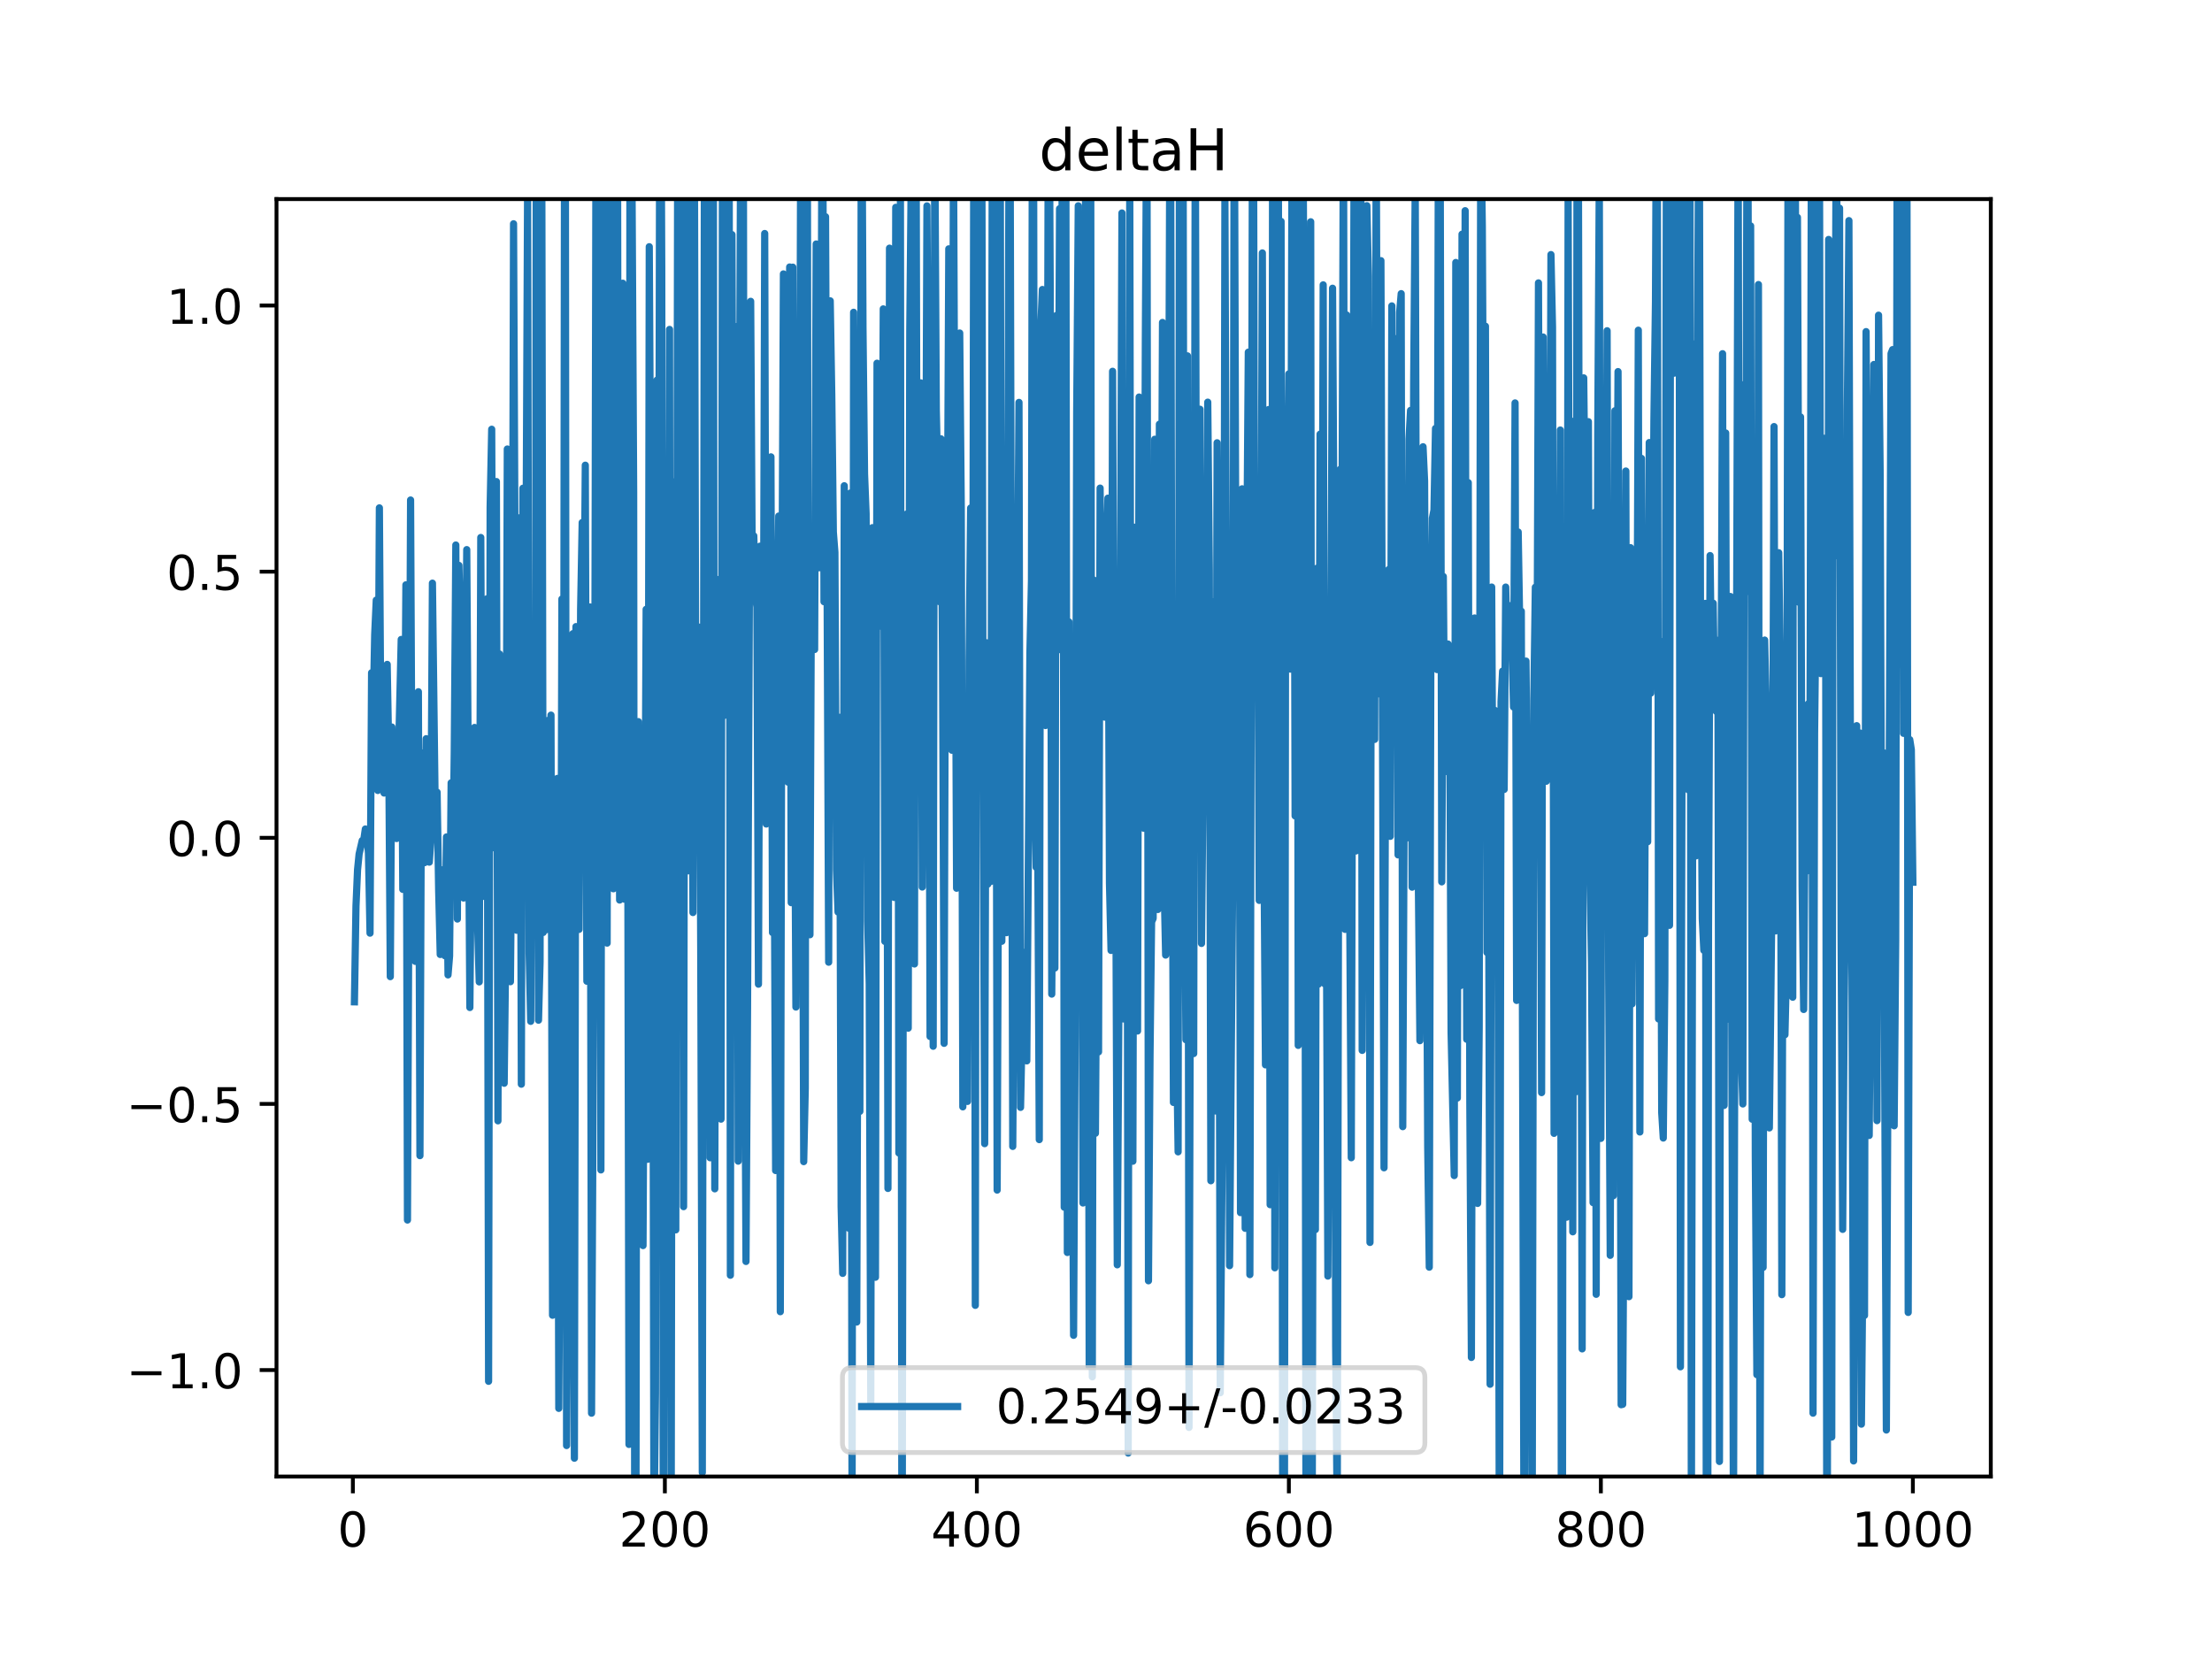 <?xml version="1.0" encoding="utf-8" standalone="no"?>
<!DOCTYPE svg PUBLIC "-//W3C//DTD SVG 1.1//EN"
  "http://www.w3.org/Graphics/SVG/1.1/DTD/svg11.dtd">
<!-- Created with matplotlib (https://matplotlib.org/) -->
<svg height="345.6pt" version="1.1" viewBox="0 0 460.8 345.6" width="460.8pt" xmlns="http://www.w3.org/2000/svg" xmlns:xlink="http://www.w3.org/1999/xlink">
 <defs>
  <style type="text/css">
*{stroke-linecap:butt;stroke-linejoin:round;}
  </style>
 </defs>
 <g id="figure_1">
  <g id="patch_1">
   <path d="M 0 345.6 
L 460.8 345.6 
L 460.8 0 
L 0 0 
z
" style="fill:#ffffff;"/>
  </g>
  <g id="axes_1">
   <g id="patch_2">
    <path d="M 57.6 307.584 
L 414.72 307.584 
L 414.72 41.472 
L 57.6 41.472 
z
" style="fill:#ffffff;"/>
   </g>
   <g id="matplotlib.axis_1">
    <g id="xtick_1">
     <g id="line2d_1">
      <defs>
       <path d="M 0 0 
L 0 3.5 
" id="m8650076c6e" style="stroke:#000000;stroke-width:0.8;"/>
      </defs>
      <g>
       <use style="stroke:#000000;stroke-width:0.8;" x="73.508" xlink:href="#m8650076c6e" y="307.584"/>
      </g>
     </g>
     <g id="text_1">
      <!-- 0 -->
      <defs>
       <path d="M 31.781 66.406 
Q 24.172 66.406 20.328 58.906 
Q 16.5 51.422 16.5 36.375 
Q 16.5 21.391 20.328 13.891 
Q 24.172 6.391 31.781 6.391 
Q 39.453 6.391 43.281 13.891 
Q 47.125 21.391 47.125 36.375 
Q 47.125 51.422 43.281 58.906 
Q 39.453 66.406 31.781 66.406 
z
M 31.781 74.219 
Q 44.047 74.219 50.516 64.516 
Q 56.984 54.828 56.984 36.375 
Q 56.984 17.969 50.516 8.266 
Q 44.047 -1.422 31.781 -1.422 
Q 19.531 -1.422 13.062 8.266 
Q 6.594 17.969 6.594 36.375 
Q 6.594 54.828 13.062 64.516 
Q 19.531 74.219 31.781 74.219 
z
" id="DejaVuSans-48"/>
      </defs>
      <g transform="translate(70.326 322.182)scale(0.1 -0.1)">
       <use xlink:href="#DejaVuSans-48"/>
      </g>
     </g>
    </g>
    <g id="xtick_2">
     <g id="line2d_2">
      <g>
       <use style="stroke:#000000;stroke-width:0.8;" x="138.504" xlink:href="#m8650076c6e" y="307.584"/>
      </g>
     </g>
     <g id="text_2">
      <!-- 200 -->
      <defs>
       <path d="M 19.188 8.297 
L 53.609 8.297 
L 53.609 0 
L 7.328 0 
L 7.328 8.297 
Q 12.938 14.109 22.625 23.891 
Q 32.328 33.688 34.812 36.531 
Q 39.547 41.844 41.422 45.531 
Q 43.312 49.219 43.312 52.781 
Q 43.312 58.594 39.234 62.25 
Q 35.156 65.922 28.609 65.922 
Q 23.969 65.922 18.812 64.312 
Q 13.672 62.703 7.812 59.422 
L 7.812 69.391 
Q 13.766 71.781 18.938 73 
Q 24.125 74.219 28.422 74.219 
Q 39.75 74.219 46.484 68.547 
Q 53.219 62.891 53.219 53.422 
Q 53.219 48.922 51.531 44.891 
Q 49.859 40.875 45.406 35.406 
Q 44.188 33.984 37.641 27.219 
Q 31.109 20.453 19.188 8.297 
z
" id="DejaVuSans-50"/>
      </defs>
      <g transform="translate(128.96 322.182)scale(0.1 -0.1)">
       <use xlink:href="#DejaVuSans-50"/>
       <use x="63.623" xlink:href="#DejaVuSans-48"/>
       <use x="127.246" xlink:href="#DejaVuSans-48"/>
      </g>
     </g>
    </g>
    <g id="xtick_3">
     <g id="line2d_3">
      <g>
       <use style="stroke:#000000;stroke-width:0.8;" x="203.5" xlink:href="#m8650076c6e" y="307.584"/>
      </g>
     </g>
     <g id="text_3">
      <!-- 400 -->
      <defs>
       <path d="M 37.797 64.312 
L 12.891 25.391 
L 37.797 25.391 
z
M 35.203 72.906 
L 47.609 72.906 
L 47.609 25.391 
L 58.016 25.391 
L 58.016 17.188 
L 47.609 17.188 
L 47.609 0 
L 37.797 0 
L 37.797 17.188 
L 4.891 17.188 
L 4.891 26.703 
z
" id="DejaVuSans-52"/>
      </defs>
      <g transform="translate(193.956 322.182)scale(0.1 -0.1)">
       <use xlink:href="#DejaVuSans-52"/>
       <use x="63.623" xlink:href="#DejaVuSans-48"/>
       <use x="127.246" xlink:href="#DejaVuSans-48"/>
      </g>
     </g>
    </g>
    <g id="xtick_4">
     <g id="line2d_4">
      <g>
       <use style="stroke:#000000;stroke-width:0.8;" x="268.495" xlink:href="#m8650076c6e" y="307.584"/>
      </g>
     </g>
     <g id="text_4">
      <!-- 600 -->
      <defs>
       <path d="M 33.016 40.375 
Q 26.375 40.375 22.484 35.828 
Q 18.609 31.297 18.609 23.391 
Q 18.609 15.531 22.484 10.953 
Q 26.375 6.391 33.016 6.391 
Q 39.656 6.391 43.531 10.953 
Q 47.406 15.531 47.406 23.391 
Q 47.406 31.297 43.531 35.828 
Q 39.656 40.375 33.016 40.375 
z
M 52.594 71.297 
L 52.594 62.312 
Q 48.875 64.062 45.094 64.984 
Q 41.312 65.922 37.594 65.922 
Q 27.828 65.922 22.672 59.328 
Q 17.531 52.734 16.797 39.406 
Q 19.672 43.656 24.016 45.922 
Q 28.375 48.188 33.594 48.188 
Q 44.578 48.188 50.953 41.516 
Q 57.328 34.859 57.328 23.391 
Q 57.328 12.156 50.688 5.359 
Q 44.047 -1.422 33.016 -1.422 
Q 20.359 -1.422 13.672 8.266 
Q 6.984 17.969 6.984 36.375 
Q 6.984 53.656 15.188 63.938 
Q 23.391 74.219 37.203 74.219 
Q 40.922 74.219 44.703 73.484 
Q 48.484 72.75 52.594 71.297 
z
" id="DejaVuSans-54"/>
      </defs>
      <g transform="translate(258.952 322.182)scale(0.1 -0.1)">
       <use xlink:href="#DejaVuSans-54"/>
       <use x="63.623" xlink:href="#DejaVuSans-48"/>
       <use x="127.246" xlink:href="#DejaVuSans-48"/>
      </g>
     </g>
    </g>
    <g id="xtick_5">
     <g id="line2d_5">
      <g>
       <use style="stroke:#000000;stroke-width:0.8;" x="333.491" xlink:href="#m8650076c6e" y="307.584"/>
      </g>
     </g>
     <g id="text_5">
      <!-- 800 -->
      <defs>
       <path d="M 31.781 34.625 
Q 24.75 34.625 20.719 30.859 
Q 16.703 27.094 16.703 20.516 
Q 16.703 13.922 20.719 10.156 
Q 24.75 6.391 31.781 6.391 
Q 38.812 6.391 42.859 10.172 
Q 46.922 13.969 46.922 20.516 
Q 46.922 27.094 42.891 30.859 
Q 38.875 34.625 31.781 34.625 
z
M 21.922 38.812 
Q 15.578 40.375 12.031 44.719 
Q 8.5 49.078 8.5 55.328 
Q 8.5 64.062 14.719 69.141 
Q 20.953 74.219 31.781 74.219 
Q 42.672 74.219 48.875 69.141 
Q 55.078 64.062 55.078 55.328 
Q 55.078 49.078 51.531 44.719 
Q 48 40.375 41.703 38.812 
Q 48.828 37.156 52.797 32.312 
Q 56.781 27.484 56.781 20.516 
Q 56.781 9.906 50.312 4.234 
Q 43.844 -1.422 31.781 -1.422 
Q 19.734 -1.422 13.25 4.234 
Q 6.781 9.906 6.781 20.516 
Q 6.781 27.484 10.781 32.312 
Q 14.797 37.156 21.922 38.812 
z
M 18.312 54.391 
Q 18.312 48.734 21.844 45.562 
Q 25.391 42.391 31.781 42.391 
Q 38.141 42.391 41.719 45.562 
Q 45.312 48.734 45.312 54.391 
Q 45.312 60.062 41.719 63.234 
Q 38.141 66.406 31.781 66.406 
Q 25.391 66.406 21.844 63.234 
Q 18.312 60.062 18.312 54.391 
z
" id="DejaVuSans-56"/>
      </defs>
      <g transform="translate(323.948 322.182)scale(0.1 -0.1)">
       <use xlink:href="#DejaVuSans-56"/>
       <use x="63.623" xlink:href="#DejaVuSans-48"/>
       <use x="127.246" xlink:href="#DejaVuSans-48"/>
      </g>
     </g>
    </g>
    <g id="xtick_6">
     <g id="line2d_6">
      <g>
       <use style="stroke:#000000;stroke-width:0.8;" x="398.487" xlink:href="#m8650076c6e" y="307.584"/>
      </g>
     </g>
     <g id="text_6">
      <!-- 1000 -->
      <defs>
       <path d="M 12.406 8.297 
L 28.516 8.297 
L 28.516 63.922 
L 10.984 60.406 
L 10.984 69.391 
L 28.422 72.906 
L 38.281 72.906 
L 38.281 8.297 
L 54.391 8.297 
L 54.391 0 
L 12.406 0 
z
" id="DejaVuSans-49"/>
      </defs>
      <g transform="translate(385.762 322.182)scale(0.1 -0.1)">
       <use xlink:href="#DejaVuSans-49"/>
       <use x="63.623" xlink:href="#DejaVuSans-48"/>
       <use x="127.246" xlink:href="#DejaVuSans-48"/>
       <use x="190.869" xlink:href="#DejaVuSans-48"/>
      </g>
     </g>
    </g>
   </g>
   <g id="matplotlib.axis_2">
    <g id="ytick_1">
     <g id="line2d_7">
      <defs>
       <path d="M 0 0 
L -3.5 0 
" id="m5c4a26531c" style="stroke:#000000;stroke-width:0.8;"/>
      </defs>
      <g>
       <use style="stroke:#000000;stroke-width:0.8;" x="57.6" xlink:href="#m5c4a26531c" y="285.408"/>
      </g>
     </g>
     <g id="text_7">
      <!-- −1.0 -->
      <defs>
       <path d="M 10.594 35.5 
L 73.188 35.5 
L 73.188 27.203 
L 10.594 27.203 
z
" id="DejaVuSans-8722"/>
       <path d="M 10.688 12.406 
L 21 12.406 
L 21 0 
L 10.688 0 
z
" id="DejaVuSans-46"/>
      </defs>
      <g transform="translate(26.317 289.207)scale(0.1 -0.1)">
       <use xlink:href="#DejaVuSans-8722"/>
       <use x="83.789" xlink:href="#DejaVuSans-49"/>
       <use x="147.412" xlink:href="#DejaVuSans-46"/>
       <use x="179.199" xlink:href="#DejaVuSans-48"/>
      </g>
     </g>
    </g>
    <g id="ytick_2">
     <g id="line2d_8">
      <g>
       <use style="stroke:#000000;stroke-width:0.8;" x="57.6" xlink:href="#m5c4a26531c" y="229.968"/>
      </g>
     </g>
     <g id="text_8">
      <!-- −0.5 -->
      <defs>
       <path d="M 10.797 72.906 
L 49.516 72.906 
L 49.516 64.594 
L 19.828 64.594 
L 19.828 46.734 
Q 21.969 47.469 24.109 47.828 
Q 26.266 48.188 28.422 48.188 
Q 40.625 48.188 47.75 41.5 
Q 54.891 34.812 54.891 23.391 
Q 54.891 11.625 47.562 5.094 
Q 40.234 -1.422 26.906 -1.422 
Q 22.312 -1.422 17.547 -0.641 
Q 12.797 0.141 7.719 1.703 
L 7.719 11.625 
Q 12.109 9.234 16.797 8.062 
Q 21.484 6.891 26.703 6.891 
Q 35.156 6.891 40.078 11.328 
Q 45.016 15.766 45.016 23.391 
Q 45.016 31 40.078 35.438 
Q 35.156 39.891 26.703 39.891 
Q 22.75 39.891 18.812 39.016 
Q 14.891 38.141 10.797 36.281 
z
" id="DejaVuSans-53"/>
      </defs>
      <g transform="translate(26.317 233.767)scale(0.1 -0.1)">
       <use xlink:href="#DejaVuSans-8722"/>
       <use x="83.789" xlink:href="#DejaVuSans-48"/>
       <use x="147.412" xlink:href="#DejaVuSans-46"/>
       <use x="179.199" xlink:href="#DejaVuSans-53"/>
      </g>
     </g>
    </g>
    <g id="ytick_3">
     <g id="line2d_9">
      <g>
       <use style="stroke:#000000;stroke-width:0.8;" x="57.6" xlink:href="#m5c4a26531c" y="174.528"/>
      </g>
     </g>
     <g id="text_9">
      <!-- 0.0 -->
      <g transform="translate(34.697 178.327)scale(0.1 -0.1)">
       <use xlink:href="#DejaVuSans-48"/>
       <use x="63.623" xlink:href="#DejaVuSans-46"/>
       <use x="95.41" xlink:href="#DejaVuSans-48"/>
      </g>
     </g>
    </g>
    <g id="ytick_4">
     <g id="line2d_10">
      <g>
       <use style="stroke:#000000;stroke-width:0.8;" x="57.6" xlink:href="#m5c4a26531c" y="119.088"/>
      </g>
     </g>
     <g id="text_10">
      <!-- 0.5 -->
      <g transform="translate(34.697 122.887)scale(0.1 -0.1)">
       <use xlink:href="#DejaVuSans-48"/>
       <use x="63.623" xlink:href="#DejaVuSans-46"/>
       <use x="95.41" xlink:href="#DejaVuSans-53"/>
      </g>
     </g>
    </g>
    <g id="ytick_5">
     <g id="line2d_11">
      <g>
       <use style="stroke:#000000;stroke-width:0.8;" x="57.6" xlink:href="#m5c4a26531c" y="63.648"/>
      </g>
     </g>
     <g id="text_11">
      <!-- 1.0 -->
      <g transform="translate(34.697 67.447)scale(0.1 -0.1)">
       <use xlink:href="#DejaVuSans-49"/>
       <use x="63.623" xlink:href="#DejaVuSans-46"/>
       <use x="95.41" xlink:href="#DejaVuSans-48"/>
      </g>
     </g>
    </g>
   </g>
   <g id="line2d_12">
    <path clip-path="url(#pb686387538)" d="M 73.833 208.7 
L 74.158 188.761 
L 74.483 181.189 
L 74.808 177.913 
L 75.458 175.099 
L 75.783 174.933 
L 76.108 172.697 
L 76.433 173.364 
L 76.758 177.807 
L 77.083 194.393 
L 77.408 140.151 
L 77.732 148.78 
L 78.057 132.208 
L 78.382 125.018 
L 78.707 164.669 
L 79.032 105.8 
L 79.357 155.064 
L 79.682 151.145 
L 80.007 165.2 
L 80.657 138.405 
L 80.982 156.921 
L 81.307 203.452 
L 81.632 151.454 
L 81.957 168.005 
L 82.282 155.135 
L 82.607 174.683 
L 83.582 133.208 
L 83.907 185.27 
L 84.232 167.549 
L 84.557 121.832 
L 84.882 254.153 
L 85.532 104.162 
L 85.857 174.034 
L 86.182 178.617 
L 86.507 200.271 
L 86.832 193.731 
L 87.157 144.103 
L 87.482 240.742 
L 87.807 156.839 
L 88.457 179.708 
L 88.782 153.883 
L 89.107 174.298 
L 89.432 179.6 
L 89.757 175.028 
L 90.082 121.481 
L 90.732 174.37 
L 91.057 165.038 
L 91.382 185.477 
L 91.707 198.839 
L 92.032 181.199 
L 92.357 188.653 
L 92.682 199.099 
L 93.007 174.353 
L 93.331 203.088 
L 93.656 199.144 
L 93.981 163.083 
L 94.306 182.193 
L 94.631 156.687 
L 94.956 113.534 
L 95.281 191.449 
L 95.606 117.78 
L 95.931 131.931 
L 96.256 182.314 
L 96.581 187.077 
L 96.906 163.627 
L 97.231 114.495 
L 97.881 209.883 
L 98.206 175.449 
L 98.531 182.444 
L 98.856 151.539 
L 99.181 187.405 
L 99.506 193.019 
L 99.831 204.545 
L 100.156 111.969 
L 100.481 186.773 
L 100.806 160.305 
L 101.131 176.579 
L 101.456 124.733 
L 101.781 287.751 
L 102.106 105.634 
L 102.431 89.422 
L 102.756 176.595 
L 103.081 151.33 
L 103.406 100.313 
L 103.731 233.49 
L 104.056 136.236 
L 105.031 225.664 
L 105.356 196.884 
L 105.681 93.537 
L 106.006 132.597 
L 106.331 204.507 
L 106.656 169.606 
L 106.981 46.618 
L 107.631 193.791 
L 107.956 180.149 
L 108.281 107.854 
L 108.606 225.856 
L 108.931 101.712 
L 109.255 117.878 
L 109.58 115.288 
L 109.905 39.972 
L 110.23 198.584 
L 110.555 212.764 
L 110.88 159.376 
L 111.205 154.133 
L 111.53 172.705 
L 111.761 -1 
M 111.936 -1 
L 112.18 212.524 
L 112.505 200.412 
L 112.83 13.832 
L 113.155 194.249 
L 113.48 184.58 
L 113.805 193.675 
L 114.13 150.08 
L 114.455 174.905 
L 114.78 148.97 
L 115.105 273.991 
L 115.43 198.955 
L 115.755 168.249 
L 116.08 162.167 
L 116.405 293.388 
L 116.73 238.649 
L 117.055 124.791 
L 117.38 198.349 
L 117.64 -1 
M 117.751 -1 
L 118.03 301.13 
L 119.005 150.479 
L 119.33 132.007 
L 119.655 303.772 
L 119.98 130.534 
L 120.305 176.521 
L 120.63 193.608 
L 120.955 126.812 
L 121.28 108.854 
L 121.605 137.43 
L 121.93 96.91 
L 122.255 204.408 
L 122.58 183.519 
L 122.905 126.436 
L 123.23 294.393 
L 123.88 161.044 
L 124.205 1.416 
L 124.53 174.26 
L 124.855 30.022 
L 125.179 243.717 
L 125.504 47.528 
L 125.829 116.259 
L 126.154 27.297 
L 126.479 196.465 
L 126.804 19.464 
L 127.129 100.068 
L 127.454 6.289 
L 127.779 185.15 
L 128.239 -1 
M 128.599 -1 
L 128.754 100.558 
L 129.079 187.496 
L 129.404 103.412 
L 129.729 58.998 
L 130.054 187.308 
L 130.379 71.038 
L 130.704 136.91 
L 131.029 300.901 
L 131.251 -1 
M 131.603 -1 
L 131.679 41.703 
L 132.004 102.51 
L 132.245 346.6 
M 132.442 346.6 
L 132.654 185.669 
L 132.979 150.333 
L 133.304 189.247 
L 133.629 175.696 
L 133.954 259.475 
L 134.604 126.934 
L 134.929 241.5 
L 135.254 51.396 
L 135.579 111.574 
L 135.904 138.423 
L 136.229 319.8 
L 136.554 290.172 
L 136.879 79.176 
L 137.204 129.357 
L 137.478 -1 
M 137.626 -1 
L 137.854 55.987 
L 138.179 329.148 
L 138.504 163.288 
L 138.829 290.389 
L 139.479 68.624 
L 139.804 329.44 
L 140.129 100.362 
L 140.454 219.532 
L 140.779 256.202 
L 141.229 -1 
M 142.015 -1 
L 142.078 16.655 
L 142.403 251.369 
L 142.829 -1 
M 143.148 -1 
L 143.378 181.41 
L 143.703 7.92 
L 144.353 190.099 
L 144.678 38.616 
L 145.003 176.177 
L 145.328 148.274 
L 145.653 130.642 
L 145.978 198.114 
L 146.303 306.761 
L 146.795 -1 
M 147.047 -1 
L 147.278 141.11 
L 147.603 135.137 
L 147.928 241.18 
L 148.253 9.883 
L 148.578 15.508 
L 148.903 247.652 
L 149.228 120.656 
L 149.553 226.122 
L 149.878 172.993 
L 150.203 233.135 
L 150.528 13.261 
L 150.853 149.056 
L 151.178 110.977 
L 151.503 141.59 
L 151.761 -1 
M 151.867 -1 
L 152.153 265.654 
L 152.478 48.868 
L 152.803 135.7 
L 153.128 147.717 
L 153.453 68.023 
L 153.778 241.888 
L 154.103 76.88 
L 154.404 -1 
M 154.823 -1 
L 155.078 195.556 
L 155.403 262.784 
L 155.728 209.974 
L 156.378 62.77 
L 156.703 117.244 
L 157.027 111.621 
L 157.352 123.892 
L 157.677 126.485 
L 158.002 205.022 
L 158.327 113.777 
L 158.652 167.747 
L 158.977 159.588 
L 159.302 48.642 
L 159.627 171.656 
L 159.952 103.01 
L 160.277 116.56 
L 160.602 95.171 
L 160.927 194.27 
L 161.252 166.636 
L 161.577 243.842 
L 161.902 132.449 
L 162.227 107.501 
L 162.552 273.251 
L 162.877 129.3 
L 163.202 57.061 
L 163.527 139.431 
L 163.852 108.824 
L 164.177 162.939 
L 164.502 55.622 
L 164.827 188.038 
L 165.152 55.656 
L 165.477 149.598 
L 165.802 209.785 
L 166.127 134.367 
L 166.452 151.224 
L 166.777 36.223 
L 167.427 241.987 
L 167.752 226.685 
L 168.02 -1 
M 168.146 -1 
L 168.402 178.719 
L 168.727 194.723 
L 169.052 116.708 
L 169.377 132.924 
L 169.702 135.303 
L 170.027 50.828 
L 170.352 103.363 
L 170.677 118.276 
L 171.002 99.816 
L 171.291 -1 
M 171.356 -1 
L 171.652 125.347 
L 171.977 45.152 
L 172.627 200.444 
L 172.951 62.671 
L 173.276 82.458 
L 173.601 110.824 
L 173.926 115.056 
L 174.251 181.236 
L 174.576 189.988 
L 174.901 149.419 
L 175.226 251.41 
L 175.551 265.269 
L 175.876 101.192 
L 176.201 214.84 
L 176.526 165.678 
L 176.851 255.877 
L 177.176 102.696 
L 177.501 317.169 
L 177.826 65.055 
L 178.151 117.825 
L 178.476 275.407 
L 178.801 177.178 
L 179.126 231.522 
L 179.447 -1 
M 179.465 -1 
L 179.776 68.293 
L 180.101 98.726 
L 180.426 107.006 
L 180.751 191.91 
L 181.076 204.983 
L 181.401 292.2 
L 181.726 109.926 
L 182.051 161.075 
L 182.376 266.073 
L 182.701 75.664 
L 183.026 85.892 
L 183.351 130.436 
L 183.676 124.683 
L 184.001 64.346 
L 184.326 196.106 
L 184.651 91.491 
L 184.976 247.573 
L 185.301 51.697 
L 185.626 121.049 
L 186.276 186.954 
L 186.601 43.192 
L 186.926 43.596 
L 187.251 240.186 
L 187.576 41.083 
L 187.899 346.6 
M 187.903 346.6 
L 188.226 161.287 
L 188.55 182.266 
L 188.875 107.081 
L 189.2 214.183 
L 189.525 68.812 
L 189.85 34.004 
L 190.175 79.893 
L 190.5 200.814 
L 190.825 22.61 
L 191.15 158.707 
L 191.8 79.761 
L 192.125 184.784 
L 192.45 128.563 
L 192.775 130.897 
L 193.1 42.889 
L 193.425 98.312 
L 193.75 215.922 
L 194.075 69.383 
L 194.4 217.952 
L 194.725 26.803 
L 195.05 85.499 
L 195.375 100.609 
L 195.7 125.336 
L 196.025 91.414 
L 196.35 137.152 
L 196.675 217.346 
L 197 109.081 
L 197.325 119.804 
L 197.65 51.835 
L 197.975 52.457 
L 198.3 156.288 
L 198.625 29.574 
L 199.275 185.034 
L 199.6 139.808 
L 199.925 69.372 
L 200.25 105.941 
L 200.575 230.578 
L 200.9 157.18 
L 201.225 155.849 
L 201.55 229.446 
L 201.875 137.45 
L 202.2 105.83 
L 202.525 208.437 
L 202.85 31.094 
L 203.175 271.928 
L 203.5 23.926 
L 203.825 147.853 
L 204.15 -0.22 
L 204.265 -1 
M 204.477 -1 
L 204.799 160.479 
L 205.124 238.244 
L 205.449 133.89 
L 205.774 184.192 
L 206.099 169.062 
L 206.424 183.624 
L 206.749 6.512 
L 207.074 118.71 
L 207.399 74.447 
L 207.724 247.916 
L 208.049 166.468 
L 208.374 31.223 
L 208.699 196.08 
L 209.024 129.896 
L 209.349 113.734 
L 209.674 194.293 
L 210.295 -1 
M 210.35 -1 
L 210.974 238.82 
L 211.299 191.353 
L 211.624 177.127 
L 212.274 83.827 
L 212.599 230.688 
L 213.249 199.077 
L 213.574 198.334 
L 213.899 221.004 
L 214.549 135.988 
L 214.874 120.844 
L 215.109 -1 
M 215.271 -1 
L 215.524 161.674 
L 215.849 180.676 
L 216.174 173.894 
L 216.499 237.402 
L 216.824 67.965 
L 217.149 60.309 
L 217.474 119.09 
L 217.799 151.14 
L 218.124 122.958 
L 218.435 -1 
M 218.475 -1 
L 218.774 59.035 
L 219.099 207.089 
L 219.424 164.447 
L 219.749 201.661 
L 220.074 65.715 
L 220.398 115.05 
L 220.723 43.477 
L 221.048 135.393 
L 221.345 -1 
M 221.389 -1 
L 221.698 251.485 
L 222.023 19.051 
L 222.348 260.914 
L 222.673 129.543 
L 222.998 208.019 
L 223.323 217.654 
L 223.648 278.168 
L 223.973 215.855 
L 224.298 85.902 
L 224.623 42.873 
L 224.948 104.159 
L 225.273 134.133 
L 225.598 250.602 
L 226.244 -1 
M 226.253 -1 
L 226.573 95.621 
L 226.898 284.628 
L 227.223 37.259 
L 227.548 286.816 
L 227.873 120.84 
L 228.198 236.084 
L 228.523 185.176 
L 228.848 219.129 
L 229.173 101.681 
L 229.498 144.334 
L 229.823 143.765 
L 230.148 149.393 
L 230.473 115.976 
L 230.798 103.777 
L 231.123 184.013 
L 231.448 197.993 
L 231.773 77.345 
L 232.098 159.848 
L 232.423 177.262 
L 232.748 263.483 
L 233.073 212.082 
L 233.723 44.367 
L 234.048 212.269 
L 234.373 202.07 
L 234.698 100.016 
L 235.023 302.699 
L 235.348 37.838 
L 235.673 207.676 
L 235.998 241.902 
L 236.322 109.822 
L 236.972 214.778 
L 237.297 82.711 
L 237.622 156.464 
L 237.947 150.224 
L 238.272 172.541 
L 238.597 71.108 
L 238.922 13.186 
L 239.247 266.81 
L 239.572 219.572 
L 239.897 192.053 
L 240.222 191.326 
L 240.547 91.507 
L 240.872 130.857 
L 241.197 189.465 
L 241.522 88.365 
L 241.847 140.311 
L 242.172 67.174 
L 242.497 183.66 
L 242.822 198.961 
L 243.147 160.932 
L 243.472 92.258 
L 243.793 -1 
M 243.8 -1 
L 244.122 148.117 
L 244.447 229.658 
L 244.772 199.586 
L 245.097 216.63 
L 245.422 239.95 
L 245.739 -1 
M 245.768 -1 
L 246.072 79.536 
L 246.379 -1 
M 246.405 -1 
L 246.722 170.267 
L 247.047 216.599 
L 247.372 74.135 
L 247.697 297.358 
L 248.022 183.504 
L 248.347 152.058 
L 248.672 219.474 
L 248.997 20.241 
L 249.322 157.54 
L 249.647 98.132 
L 249.972 85.248 
L 250.297 196.533 
L 250.622 162.258 
L 250.947 101.488 
L 251.272 144.535 
L 251.597 83.777 
L 251.922 118.72 
L 252.246 245.97 
L 252.571 125.32 
L 252.896 189.437 
L 253.221 231.43 
L 253.546 92.237 
L 253.871 152.629 
L 254.196 290.14 
L 254.846 210.84 
L 255.171 41.25 
L 255.496 127.803 
L 255.821 138.47 
L 256.146 263.664 
L 256.796 182.799 
L 257.121 10.908 
L 257.446 118.768 
L 257.771 166.544 
L 258.096 122.428 
L 258.421 252.612 
L 258.746 101.829 
L 259.396 255.881 
L 259.721 117.34 
L 260.046 73.366 
L 260.371 265.523 
L 260.968 -1 
M 261.074 -1 
L 261.346 123.382 
L 261.671 113.099 
L 261.996 112.918 
L 262.321 187.564 
L 262.646 137.927 
L 262.971 52.693 
L 263.296 175.508 
L 263.621 221.831 
L 263.946 107.348 
L 264.271 85.318 
L 264.596 250.96 
L 264.921 208.974 
L 265.134 -1 
M 265.341 -1 
L 265.571 264.111 
L 266.125 -1 
M 266.274 -1 
L 266.546 231.429 
L 266.871 46.122 
L 267.196 306.697 
L 267.433 346.6 
M 267.538 346.6 
L 267.846 91.114 
L 268.17 107.262 
L 268.495 77.881 
L 268.82 139.39 
L 269.145 33.408 
L 269.47 35.608 
L 269.795 169.967 
L 270.108 -1 
M 270.13 -1 
L 270.445 217.774 
L 270.77 119.866 
L 271.095 153.504 
L 271.42 17.886 
L 271.745 98.627 
L 272.07 325.843 
L 272.395 118.054 
L 272.72 119.203 
L 273.045 46.2 
L 273.37 310.13 
L 273.695 161.99 
L 274.02 256.144 
L 274.345 118.368 
L 274.67 205.009 
L 274.995 90.443 
L 275.32 163.593 
L 275.645 59.341 
L 275.97 204.961 
L 276.295 188.335 
L 276.62 265.831 
L 277.595 60.043 
L 277.92 115.563 
L 278.245 280.235 
L 278.57 316.882 
L 278.895 156.297 
L 279.22 97.74 
L 279.545 116.026 
L 279.87 19.378 
L 280.195 193.606 
L 280.52 65.608 
L 280.845 137.573 
L 281.495 241.176 
L 282.145 8.537 
L 282.47 177.271 
L 282.795 97.13 
L 283.12 122.116 
L 283.445 0.413 
L 283.769 218.813 
L 284.094 115.856 
L 284.419 85.336 
L 284.744 42.849 
L 285.069 57.506 
L 285.394 258.821 
L 285.719 89.324 
L 286.044 69.221 
L 286.369 154.028 
L 286.694 27.053 
L 287.019 128.018 
L 287.344 144.558 
L 287.669 54.295 
L 288.319 243.272 
L 288.644 154.866 
L 288.969 148.526 
L 289.294 118.641 
L 289.619 174.225 
L 289.944 63.726 
L 290.269 119.96 
L 290.594 127.659 
L 290.919 70.535 
L 291.244 178.086 
L 291.569 65.09 
L 291.894 61.171 
L 292.219 234.702 
L 292.544 159.997 
L 292.869 174.674 
L 293.194 153.555 
L 293.519 91.475 
L 293.844 85.491 
L 294.169 184.811 
L 294.494 79.657 
L 294.819 38.487 
L 295.144 150.471 
L 295.794 216.789 
L 296.119 179.152 
L 296.444 93.066 
L 296.769 100.201 
L 297.419 238.809 
L 297.744 263.975 
L 298.069 136.159 
L 298.394 107.963 
L 298.719 106.274 
L 299.044 89.247 
L 299.369 139.484 
L 299.693 6.462 
L 300.018 30.343 
L 300.343 183.708 
L 300.668 120.095 
L 300.993 160.767 
L 301.318 157.043 
L 301.643 134.157 
L 301.968 134.938 
L 302.293 215.181 
L 302.943 244.894 
L 303.268 54.682 
L 303.593 228.741 
L 303.918 89.814 
L 304.243 205.325 
L 304.568 48.787 
L 304.893 192.275 
L 305.218 43.892 
L 305.543 216.495 
L 305.868 100.539 
L 306.193 229.888 
L 306.518 282.784 
L 306.843 168.836 
L 307.168 128.736 
L 307.493 156.116 
L 307.818 250.693 
L 308.143 213.918 
L 308.468 23.943 
L 308.793 47.128 
L 309.118 112.697 
L 309.443 67.952 
L 309.768 198.419 
L 310.093 180.133 
L 310.418 288.365 
L 310.743 122.296 
L 311.068 185.294 
L 311.393 147.973 
L 311.718 161.156 
L 312.043 182.574 
L 312.368 337.888 
L 312.693 146.179 
L 313.018 139.8 
L 313.343 164.456 
L 313.668 122.301 
L 313.993 136.794 
L 314.643 126.169 
L 314.968 134.138 
L 315.293 147.287 
L 315.617 83.937 
L 315.942 208.406 
L 316.267 110.825 
L 316.592 130.473 
L 316.917 127.326 
L 317.547 346.6 
M 317.578 346.6 
L 317.892 137.715 
L 318.217 175.545 
L 318.542 174.614 
L 318.867 214.059 
L 319.192 313.887 
L 319.517 145.677 
L 319.842 122.325 
L 320.167 148.976 
L 320.492 58.93 
L 321.142 227.612 
L 321.467 70.214 
L 321.792 138.598 
L 322.117 162.749 
L 322.442 95.325 
L 322.767 144.351 
L 323.092 53.035 
L 323.417 68.158 
L 323.742 236.099 
L 324.067 173.817 
L 324.392 188.068 
L 324.717 167.401 
L 325.042 89.584 
L 325.274 346.6 
M 325.465 346.6 
L 325.692 109.662 
L 326.342 253.57 
L 326.667 39.677 
L 326.992 154.243 
L 327.642 256.608 
L 327.967 87.693 
L 328.292 227.44 
L 328.556 -1 
M 328.734 -1 
L 328.942 92.559 
L 329.267 160.604 
L 329.592 280.996 
L 329.917 78.719 
L 330.567 137.897 
L 330.892 87.845 
L 331.217 182.603 
L 331.541 200.657 
L 331.866 250.532 
L 332.191 106.748 
L 332.516 269.627 
L 332.841 90.294 
L 333.166 36.658 
L 333.491 237.153 
L 333.816 95.83 
L 334.141 171.166 
L 334.466 139.641 
L 334.791 68.899 
L 335.116 203.649 
L 335.441 261.508 
L 335.766 157.112 
L 336.091 249.093 
L 336.416 85.57 
L 336.741 134.872 
L 337.066 77.409 
L 337.391 163.785 
L 337.716 292.628 
L 338.041 292.544 
L 338.366 237.805 
L 338.691 98.124 
L 339.016 223.935 
L 339.341 270.122 
L 339.666 114.088 
L 339.991 209.134 
L 340.316 153.484 
L 340.641 160.911 
L 340.966 154.082 
L 341.291 68.783 
L 341.616 235.815 
L 341.941 95.484 
L 342.266 173.689 
L 342.591 194.502 
L 342.916 131.087 
L 343.241 175.35 
L 343.566 92.19 
L 343.891 144.388 
L 344.216 134.751 
L 344.541 87.58 
L 344.866 62.837 
L 345.14 -1 
M 345.208 -1 
L 345.516 212.271 
L 345.841 133.577 
L 346.166 231.788 
L 346.491 237.07 
L 346.816 204.18 
L 347.141 30.051 
L 347.465 174.878 
L 347.79 192.768 
L 348.079 -1 
M 348.222 -1 
L 348.44 48.551 
L 348.765 77.734 
L 348.978 -1 
M 349.36 -1 
L 349.415 7.546 
L 349.509 -1 
M 349.763 -1 
L 350.065 284.729 
L 350.715 34.087 
L 351.04 131.606 
L 351.346 -1 
M 351.381 -1 
L 351.69 164.521 
L 351.993 -1 
M 352.027 -1 
L 352.34 320.834 
L 352.665 140.846 
L 352.99 71.65 
L 353.315 178.292 
L 353.64 69.505 
L 353.965 7.557 
L 354.29 147.639 
L 354.615 191.394 
L 354.94 197.967 
L 355.265 125.698 
L 355.477 346.6 
M 355.731 346.6 
L 355.915 193.31 
L 356.24 115.735 
L 356.565 141.566 
L 356.89 125.655 
L 357.215 147.417 
L 357.54 148.202 
L 357.865 133.38 
L 358.19 304.45 
L 358.515 148.187 
L 358.84 73.682 
L 359.165 230.275 
L 359.49 90.194 
L 359.815 212.337 
L 360.14 133.62 
L 360.465 124.257 
L 361.115 318.828 
L 361.44 193.738 
L 361.765 131.317 
L 362.09 25.194 
L 362.415 203.476 
L 362.74 219.469 
L 363.065 229.974 
L 363.389 80.05 
L 363.714 99.667 
L 364.017 -1 
M 364.058 -1 
L 364.364 123.288 
L 364.689 47.058 
L 365.014 233.154 
L 365.339 92.007 
L 365.664 240.89 
L 365.989 286.368 
L 366.314 59.278 
L 366.639 323.407 
L 366.964 171 
L 367.289 264.026 
L 367.614 133.339 
L 367.939 147.843 
L 368.264 201.813 
L 368.589 234.963 
L 369.239 177.759 
L 369.564 88.863 
L 369.889 193.926 
L 370.214 135.983 
L 370.539 115.141 
L 370.864 139.337 
L 371.189 269.702 
L 371.514 145.946 
L 371.839 215.551 
L 372.164 201.476 
L 372.489 24.759 
L 372.814 175.951 
L 373.139 128.829 
L 373.464 207.74 
L 373.644 -1 
M 373.979 -1 
L 374.114 119.263 
L 374.439 45.281 
L 374.764 125.48 
L 375.089 86.857 
L 375.414 184.63 
L 375.739 210.292 
L 376.064 162.763 
L 376.389 181.463 
L 376.714 146.606 
L 377.039 162.83 
L 377.364 20.454 
L 377.689 294.39 
L 378.014 152.636 
L 378.664 95.112 
L 378.989 19.055 
L 379.313 140.326 
L 379.963 91.29 
L 380.288 98.493 
L 380.576 346.6 
M 380.645 346.6 
L 380.938 49.88 
L 381.263 87.164 
L 381.588 299.36 
L 381.913 58.605 
L 382.238 91.49 
L 382.563 16.094 
L 382.888 115.814 
L 383.213 43.361 
L 383.538 194.885 
L 383.863 256.097 
L 384.188 208.779 
L 384.513 179.989 
L 384.838 85.335 
L 385.163 45.958 
L 385.488 162.866 
L 385.813 204.142 
L 386.138 304.34 
L 386.788 151.169 
L 387.113 264.711 
L 387.438 152.69 
L 387.763 296.678 
L 388.088 261.641 
L 388.413 274.032 
L 388.738 69.081 
L 389.063 118.13 
L 389.388 236.54 
L 389.713 196.111 
L 390.363 75.93 
L 390.688 122.295 
L 391.013 233.452 
L 391.338 65.658 
L 391.663 97.964 
L 391.988 185.2 
L 392.313 156.764 
L 392.963 297.898 
L 393.938 73.645 
L 394.263 72.831 
L 394.588 234.522 
L 394.912 195.802 
L 395.237 10.365 
L 395.562 138.418 
L 395.887 118.906 
L 396.088 -1 
M 396.318 -1 
L 396.537 152.767 
L 396.862 127.244 
L 397.127 -1 
M 397.219 -1 
L 397.512 273.402 
L 397.837 154.076 
L 398.162 156.151 
L 398.487 183.783 
L 398.487 183.783 
" style="fill:none;stroke:#1f77b4;stroke-linecap:square;stroke-width:1.5;"/>
   </g>
   <g id="patch_3">
    <path d="M 57.6 307.584 
L 57.6 41.472 
" style="fill:none;stroke:#000000;stroke-linecap:square;stroke-linejoin:miter;stroke-width:0.8;"/>
   </g>
   <g id="patch_4">
    <path d="M 414.72 307.584 
L 414.72 41.472 
" style="fill:none;stroke:#000000;stroke-linecap:square;stroke-linejoin:miter;stroke-width:0.8;"/>
   </g>
   <g id="patch_5">
    <path d="M 57.6 307.584 
L 414.72 307.584 
" style="fill:none;stroke:#000000;stroke-linecap:square;stroke-linejoin:miter;stroke-width:0.8;"/>
   </g>
   <g id="patch_6">
    <path d="M 57.6 41.472 
L 414.72 41.472 
" style="fill:none;stroke:#000000;stroke-linecap:square;stroke-linejoin:miter;stroke-width:0.8;"/>
   </g>
   <g id="text_12">
    <!-- deltaH -->
    <defs>
     <path d="M 45.406 46.391 
L 45.406 75.984 
L 54.391 75.984 
L 54.391 0 
L 45.406 0 
L 45.406 8.203 
Q 42.578 3.328 38.25 0.953 
Q 33.938 -1.422 27.875 -1.422 
Q 17.969 -1.422 11.734 6.484 
Q 5.516 14.406 5.516 27.297 
Q 5.516 40.188 11.734 48.094 
Q 17.969 56 27.875 56 
Q 33.938 56 38.25 53.625 
Q 42.578 51.266 45.406 46.391 
z
M 14.797 27.297 
Q 14.797 17.391 18.875 11.75 
Q 22.953 6.109 30.078 6.109 
Q 37.203 6.109 41.297 11.75 
Q 45.406 17.391 45.406 27.297 
Q 45.406 37.203 41.297 42.844 
Q 37.203 48.484 30.078 48.484 
Q 22.953 48.484 18.875 42.844 
Q 14.797 37.203 14.797 27.297 
z
" id="DejaVuSans-100"/>
     <path d="M 56.203 29.594 
L 56.203 25.203 
L 14.891 25.203 
Q 15.484 15.922 20.484 11.062 
Q 25.484 6.203 34.422 6.203 
Q 39.594 6.203 44.453 7.469 
Q 49.312 8.734 54.109 11.281 
L 54.109 2.781 
Q 49.266 0.734 44.188 -0.344 
Q 39.109 -1.422 33.891 -1.422 
Q 20.797 -1.422 13.156 6.188 
Q 5.516 13.812 5.516 26.812 
Q 5.516 40.234 12.766 48.109 
Q 20.016 56 32.328 56 
Q 43.359 56 49.781 48.891 
Q 56.203 41.797 56.203 29.594 
z
M 47.219 32.234 
Q 47.125 39.594 43.094 43.984 
Q 39.062 48.391 32.422 48.391 
Q 24.906 48.391 20.391 44.141 
Q 15.875 39.891 15.188 32.172 
z
" id="DejaVuSans-101"/>
     <path d="M 9.422 75.984 
L 18.406 75.984 
L 18.406 0 
L 9.422 0 
z
" id="DejaVuSans-108"/>
     <path d="M 18.312 70.219 
L 18.312 54.688 
L 36.812 54.688 
L 36.812 47.703 
L 18.312 47.703 
L 18.312 18.016 
Q 18.312 11.328 20.141 9.422 
Q 21.969 7.516 27.594 7.516 
L 36.812 7.516 
L 36.812 0 
L 27.594 0 
Q 17.188 0 13.234 3.875 
Q 9.281 7.766 9.281 18.016 
L 9.281 47.703 
L 2.688 47.703 
L 2.688 54.688 
L 9.281 54.688 
L 9.281 70.219 
z
" id="DejaVuSans-116"/>
     <path d="M 34.281 27.484 
Q 23.391 27.484 19.188 25 
Q 14.984 22.516 14.984 16.5 
Q 14.984 11.719 18.141 8.906 
Q 21.297 6.109 26.703 6.109 
Q 34.188 6.109 38.703 11.406 
Q 43.219 16.703 43.219 25.484 
L 43.219 27.484 
z
M 52.203 31.203 
L 52.203 0 
L 43.219 0 
L 43.219 8.297 
Q 40.141 3.328 35.547 0.953 
Q 30.953 -1.422 24.312 -1.422 
Q 15.922 -1.422 10.953 3.297 
Q 6 8.016 6 15.922 
Q 6 25.141 12.172 29.828 
Q 18.359 34.516 30.609 34.516 
L 43.219 34.516 
L 43.219 35.406 
Q 43.219 41.609 39.141 45 
Q 35.062 48.391 27.688 48.391 
Q 23 48.391 18.547 47.266 
Q 14.109 46.141 10.016 43.891 
L 10.016 52.203 
Q 14.938 54.109 19.578 55.047 
Q 24.219 56 28.609 56 
Q 40.484 56 46.344 49.844 
Q 52.203 43.703 52.203 31.203 
z
" id="DejaVuSans-97"/>
     <path d="M 9.812 72.906 
L 19.672 72.906 
L 19.672 43.016 
L 55.516 43.016 
L 55.516 72.906 
L 65.375 72.906 
L 65.375 0 
L 55.516 0 
L 55.516 34.719 
L 19.672 34.719 
L 19.672 0 
L 9.812 0 
z
" id="DejaVuSans-72"/>
    </defs>
    <g transform="translate(216.451 35.472)scale(0.12 -0.12)">
     <use xlink:href="#DejaVuSans-100"/>
     <use x="63.477" xlink:href="#DejaVuSans-101"/>
     <use x="125" xlink:href="#DejaVuSans-108"/>
     <use x="152.783" xlink:href="#DejaVuSans-116"/>
     <use x="191.992" xlink:href="#DejaVuSans-97"/>
     <use x="253.271" xlink:href="#DejaVuSans-72"/>
    </g>
   </g>
   <g id="legend_1">
    <g id="patch_7">
     <path d="M 177.491 302.584 
L 294.829 302.584 
Q 296.829 302.584 296.829 300.584 
L 296.829 286.906 
Q 296.829 284.906 294.829 284.906 
L 177.491 284.906 
Q 175.491 284.906 175.491 286.906 
L 175.491 300.584 
Q 175.491 302.584 177.491 302.584 
z
" style="fill:#ffffff;opacity:0.8;stroke:#cccccc;stroke-linejoin:miter;"/>
    </g>
    <g id="line2d_13">
     <path d="M 179.491 293.004 
L 199.491 293.004 
" style="fill:none;stroke:#1f77b4;stroke-linecap:square;stroke-width:1.5;"/>
    </g>
    <g id="line2d_14"/>
    <g id="text_13">
     <!-- 0.2549+/-0.0233 -->
     <defs>
      <path d="M 10.984 1.516 
L 10.984 10.5 
Q 14.703 8.734 18.5 7.812 
Q 22.312 6.891 25.984 6.891 
Q 35.75 6.891 40.891 13.453 
Q 46.047 20.016 46.781 33.406 
Q 43.953 29.203 39.594 26.953 
Q 35.25 24.703 29.984 24.703 
Q 19.047 24.703 12.672 31.312 
Q 6.297 37.938 6.297 49.422 
Q 6.297 60.641 12.938 67.422 
Q 19.578 74.219 30.609 74.219 
Q 43.266 74.219 49.922 64.516 
Q 56.594 54.828 56.594 36.375 
Q 56.594 19.141 48.406 8.859 
Q 40.234 -1.422 26.422 -1.422 
Q 22.703 -1.422 18.891 -0.688 
Q 15.094 0.047 10.984 1.516 
z
M 30.609 32.422 
Q 37.25 32.422 41.125 36.953 
Q 45.016 41.5 45.016 49.422 
Q 45.016 57.281 41.125 61.844 
Q 37.25 66.406 30.609 66.406 
Q 23.969 66.406 20.094 61.844 
Q 16.219 57.281 16.219 49.422 
Q 16.219 41.5 20.094 36.953 
Q 23.969 32.422 30.609 32.422 
z
" id="DejaVuSans-57"/>
      <path d="M 46 62.703 
L 46 35.5 
L 73.188 35.5 
L 73.188 27.203 
L 46 27.203 
L 46 0 
L 37.797 0 
L 37.797 27.203 
L 10.594 27.203 
L 10.594 35.5 
L 37.797 35.5 
L 37.797 62.703 
z
" id="DejaVuSans-43"/>
      <path d="M 25.391 72.906 
L 33.688 72.906 
L 8.297 -9.281 
L 0 -9.281 
z
" id="DejaVuSans-47"/>
      <path d="M 4.891 31.391 
L 31.203 31.391 
L 31.203 23.391 
L 4.891 23.391 
z
" id="DejaVuSans-45"/>
      <path d="M 40.578 39.312 
Q 47.656 37.797 51.625 33 
Q 55.609 28.219 55.609 21.188 
Q 55.609 10.406 48.188 4.484 
Q 40.766 -1.422 27.094 -1.422 
Q 22.516 -1.422 17.656 -0.516 
Q 12.797 0.391 7.625 2.203 
L 7.625 11.719 
Q 11.719 9.328 16.594 8.109 
Q 21.484 6.891 26.812 6.891 
Q 36.078 6.891 40.938 10.547 
Q 45.797 14.203 45.797 21.188 
Q 45.797 27.641 41.281 31.266 
Q 36.766 34.906 28.719 34.906 
L 20.219 34.906 
L 20.219 43.016 
L 29.109 43.016 
Q 36.375 43.016 40.234 45.922 
Q 44.094 48.828 44.094 54.297 
Q 44.094 59.906 40.109 62.906 
Q 36.141 65.922 28.719 65.922 
Q 24.656 65.922 20.016 65.031 
Q 15.375 64.156 9.812 62.312 
L 9.812 71.094 
Q 15.438 72.656 20.344 73.438 
Q 25.25 74.219 29.594 74.219 
Q 40.828 74.219 47.359 69.109 
Q 53.906 64.016 53.906 55.328 
Q 53.906 49.266 50.438 45.094 
Q 46.969 40.922 40.578 39.312 
z
" id="DejaVuSans-51"/>
     </defs>
     <g transform="translate(207.491 296.504)scale(0.1 -0.1)">
      <use xlink:href="#DejaVuSans-48"/>
      <use x="63.623" xlink:href="#DejaVuSans-46"/>
      <use x="95.41" xlink:href="#DejaVuSans-50"/>
      <use x="159.033" xlink:href="#DejaVuSans-53"/>
      <use x="222.656" xlink:href="#DejaVuSans-52"/>
      <use x="286.279" xlink:href="#DejaVuSans-57"/>
      <use x="349.902" xlink:href="#DejaVuSans-43"/>
      <use x="433.691" xlink:href="#DejaVuSans-47"/>
      <use x="467.383" xlink:href="#DejaVuSans-45"/>
      <use x="503.467" xlink:href="#DejaVuSans-48"/>
      <use x="567.09" xlink:href="#DejaVuSans-46"/>
      <use x="598.877" xlink:href="#DejaVuSans-48"/>
      <use x="662.5" xlink:href="#DejaVuSans-50"/>
      <use x="726.123" xlink:href="#DejaVuSans-51"/>
      <use x="789.746" xlink:href="#DejaVuSans-51"/>
     </g>
    </g>
   </g>
  </g>
 </g>
 <defs>
  <clipPath id="pb686387538">
   <rect height="266.112" width="357.12" x="57.6" y="41.472"/>
  </clipPath>
 </defs>
</svg>
